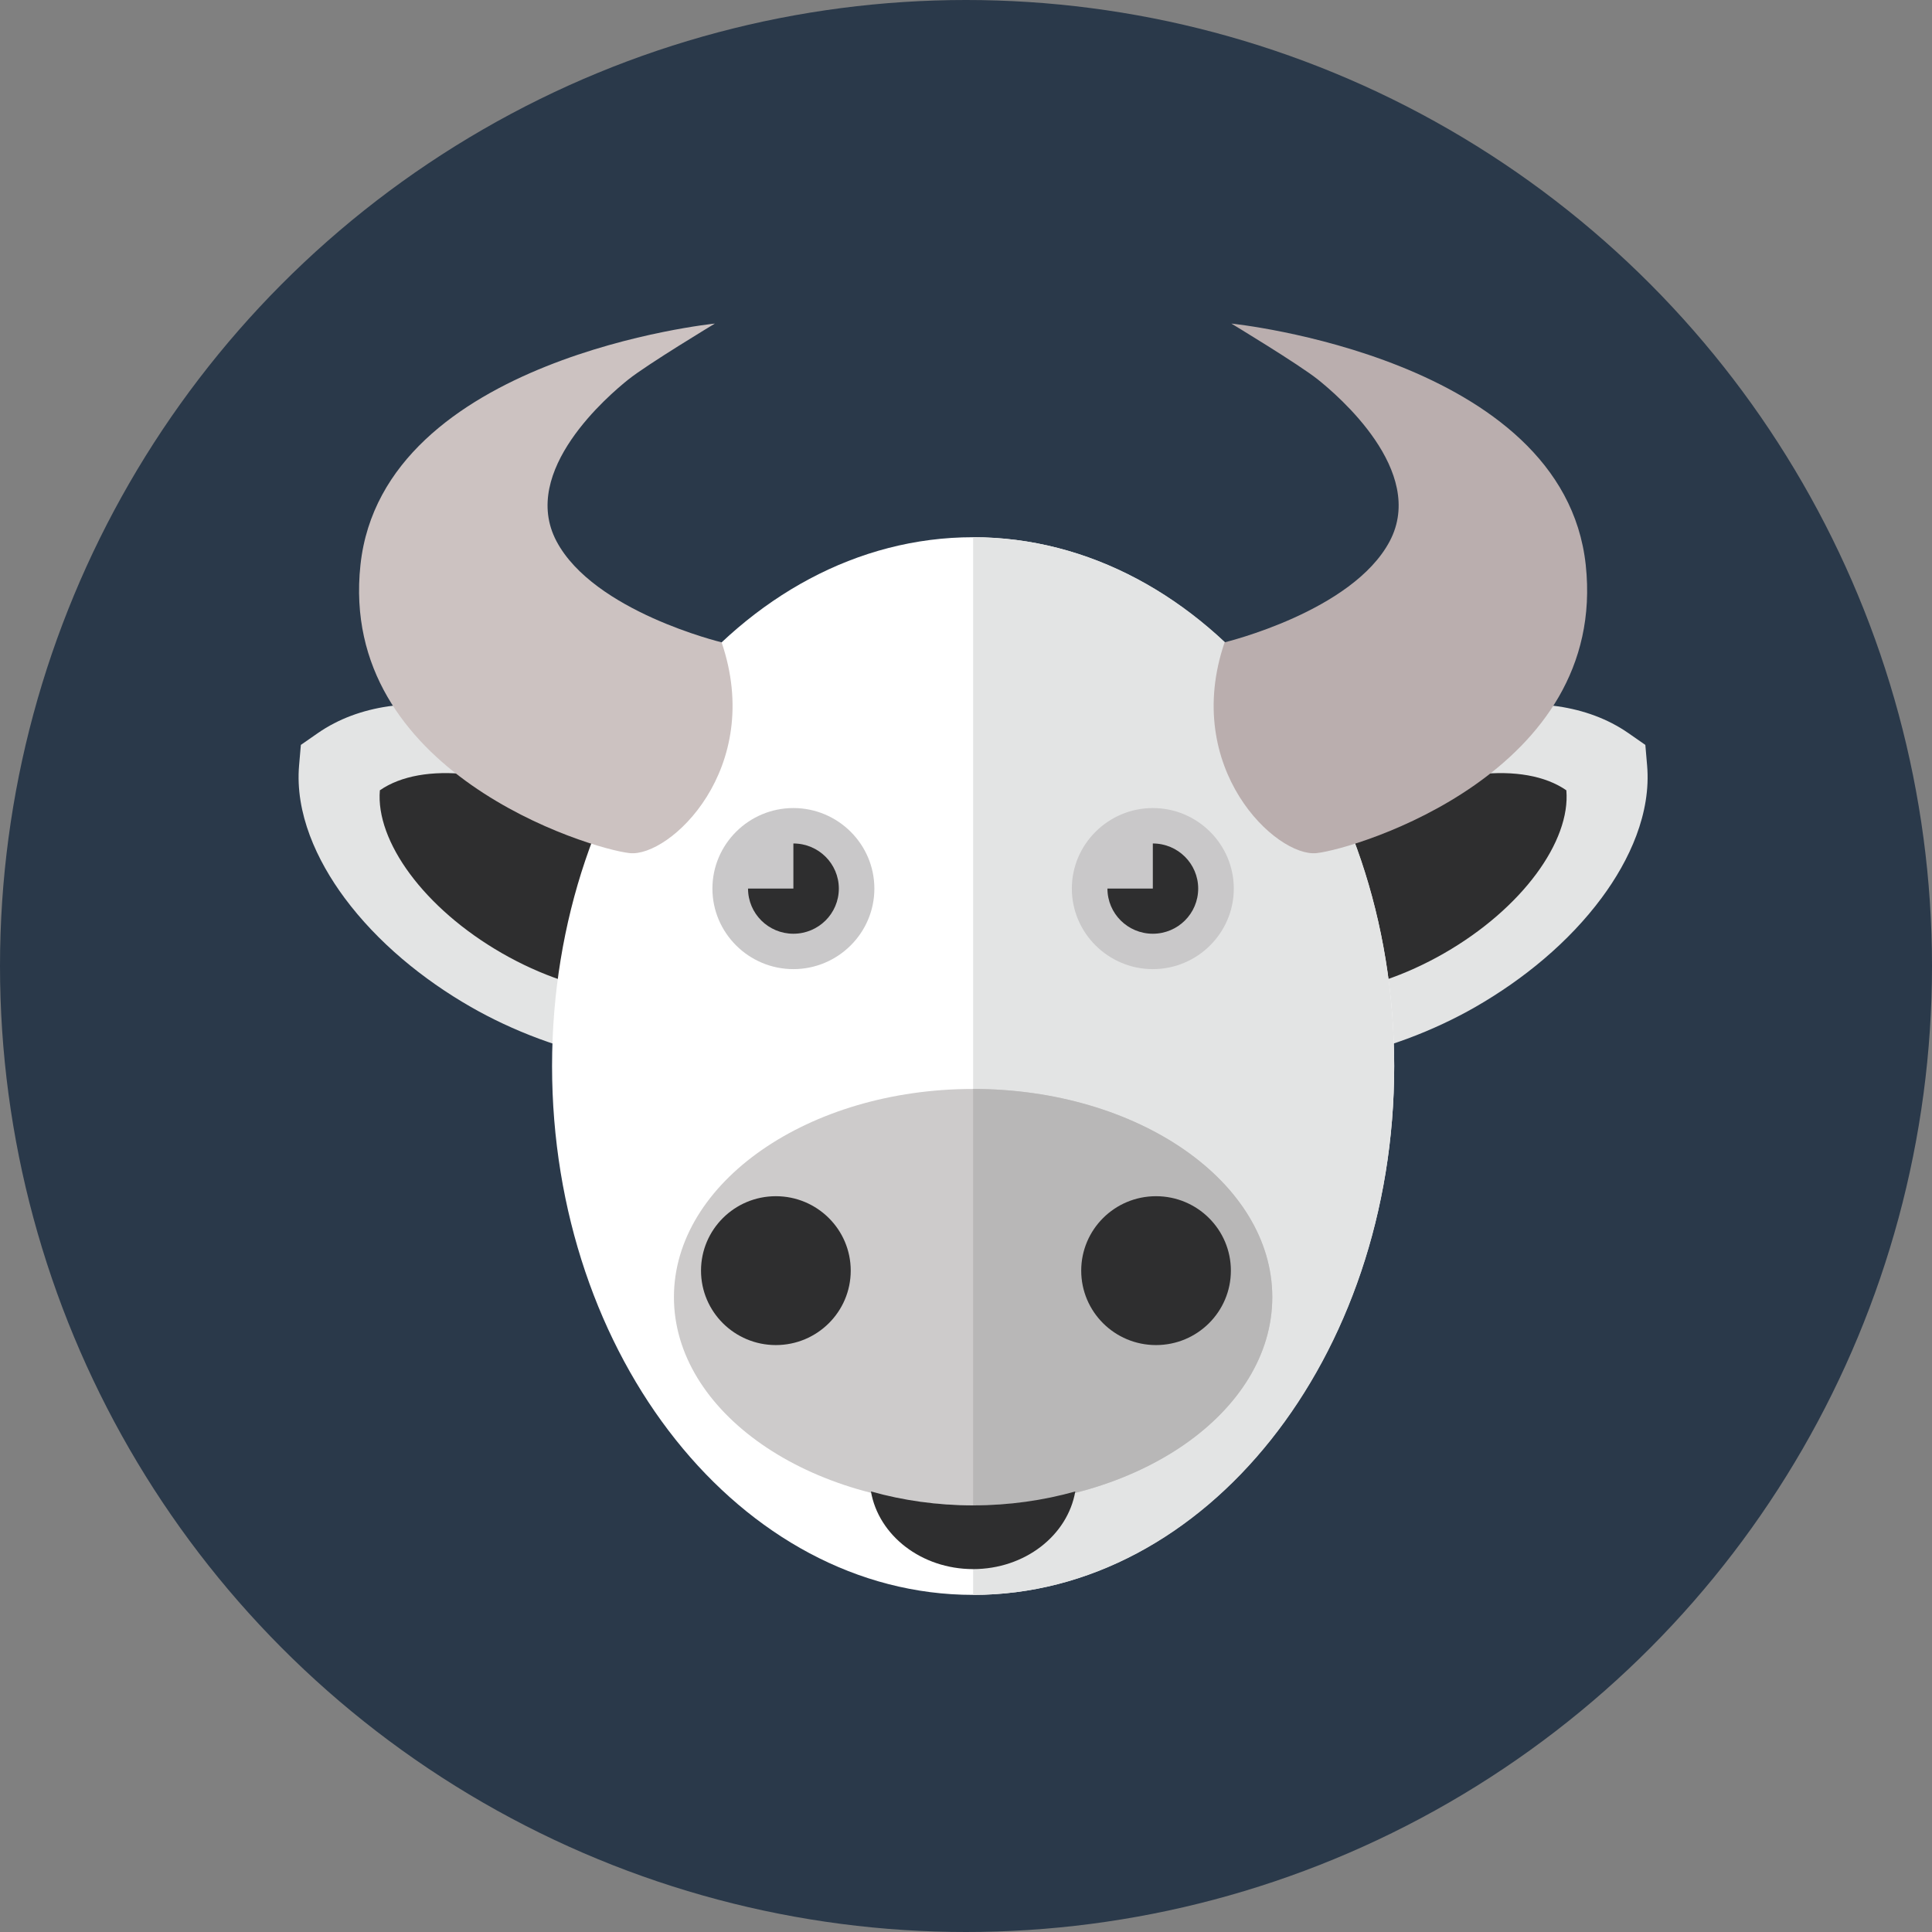 <?xml version="1.0" encoding="UTF-8" standalone="no"?>
<!--

    Copyright (C) 2017-2018 Dremio Corporation

    Licensed under the Apache License, Version 2.0 (the "License");
    you may not use this file except in compliance with the License.
    You may obtain a copy of the License at

        http://www.apache.org/licenses/LICENSE-2.0

    Unless required by applicable law or agreed to in writing, software
    distributed under the License is distributed on an "AS IS" BASIS,
    WITHOUT WARRANTIES OR CONDITIONS OF ANY KIND, either express or implied.
    See the License for the specific language governing permissions and
    limitations under the License.

-->
<svg width="110px" height="110px" viewBox="0 0 110 110" version="1.1" xmlns="http://www.w3.org/2000/svg" xmlns:xlink="http://www.w3.org/1999/xlink" xmlns:sketch="http://www.bohemiancoding.com/sketch/ns">
    <rect x="0" y="0" width="110" height="110" fill="#808080" stroke="none"/>
    <!-- Generator: Sketch 3.5.2 (25235) - http://www.bohemiancoding.com/sketch -->
    <title>Avatar/Bull-White</title>
    <desc>Created with Sketch.</desc>
    <defs></defs>
    <g id="Avatars" stroke="none" stroke-width="1" fill="none" fill-rule="evenodd" sketch:type="MSPage">
        <g id="Avatar/Bull-White" sketch:type="MSArtboardGroup">
            <g id="Background-Circle" sketch:type="MSLayerGroup" fill="#2A394A">
                <circle id="Dark-Blue" sketch:type="MSShapeGroup" cx="55" cy="55" r="55"></circle>
            </g>
            <g id="Page-1" sketch:type="MSLayerGroup" transform="translate(17, 18)">
                <path d="M58.851,25.285 C63.419,22.663 70.942,20.428 75.718,23.743 L76.679,24.412 L76.779,25.575 C77.016,28.293 75.782,30.977 74.194,33.119 C72.318,35.651 69.734,37.765 67.004,39.332 C62.436,41.954 54.914,44.189 50.138,40.874 L49.175,40.206 L49.076,39.042 C48.839,36.324 50.074,33.639 51.66,31.499 C53.537,28.965 56.122,26.852 58.851,25.285" id="Fill-1" fill="#E3E4E4" sketch:type="MSShapeGroup"></path>
                <path d="M60.627,28.347 C56.184,30.899 53.424,34.727 53.675,37.622 C56.071,39.287 60.783,38.824 65.228,36.272 C69.672,33.719 72.432,29.891 72.181,26.996 C69.785,25.332 65.072,25.794 60.627,28.347" id="Fill-3" fill="#2E2E2F" sketch:type="MSShapeGroup"></path>
                <path d="M17.958,25.285 C13.39,22.663 5.867,20.428 1.092,23.743 L0.13,24.412 L0.029,25.575 C-0.206,28.293 1.028,30.977 2.614,33.119 C4.491,35.651 7.077,37.765 9.809,39.332 C14.373,41.954 21.896,44.189 26.67,40.874 L27.634,40.206 L27.734,39.042 C27.97,36.324 26.735,33.639 25.152,31.499 C23.272,28.965 20.687,26.852 17.958,25.285" id="Fill-5" fill="#E3E4E4" sketch:type="MSShapeGroup"></path>
                <path d="M16.182,28.347 C20.625,30.899 23.384,34.727 23.135,37.622 L23.133,37.622 C20.738,39.287 16.025,38.824 11.581,36.272 C7.137,33.719 4.379,29.891 4.628,26.996 L4.629,26.996 C7.025,25.332 11.738,25.794 16.182,28.347" id="Fill-7" fill="#2E2E2F" sketch:type="MSShapeGroup"></path>
                <path d="M38.406,72.806 C51.61,72.806 62.38,59.28 62.38,42.696 C62.38,26.112 51.61,12.587 38.406,12.587 C25.202,12.587 14.432,26.112 14.432,42.696 C14.432,59.28 25.202,72.806 38.406,72.806" id="Fill-9" fill="#FFFFFF" sketch:type="MSShapeGroup"></path>
                <path d="M38.406,12.587 C51.645,12.587 62.38,26.067 62.38,42.697 C62.38,59.325 51.645,72.806 38.406,72.806 L38.406,12.587 Z" id="Fill-11" fill="#E3E4E4" sketch:type="MSShapeGroup"></path>
                <path d="M38.406,67.709 C47.787,67.709 55.439,62.383 55.439,55.854 C55.439,49.325 47.787,44 38.406,44 C29.024,44 21.371,49.325 21.371,55.854 C21.371,62.383 29.024,67.709 38.406,67.709" id="Fill-13" fill="#CDCBCB" sketch:type="MSShapeGroup"></path>
                <path d="M28.172,37.178 C30.712,37.178 32.783,35.118 32.783,32.593 C32.783,30.067 30.712,28.007 28.172,28.007 C25.634,28.007 23.562,30.067 23.562,32.593 C23.562,35.118 25.634,37.178 28.172,37.178" id="Fill-15" fill="#C9C8C9" sketch:type="MSShapeGroup"></path>
                <path d="M28.172,30.024 C29.602,30.024 30.76,31.175 30.76,32.592 C30.76,34.013 29.602,35.163 28.172,35.163 C26.746,35.163 25.59,34.013 25.59,32.592 L28.172,32.592 L28.172,30.024 Z" id="Fill-17" fill="#2E2E2F" sketch:type="MSShapeGroup"></path>
                <path d="M48.637,37.178 C51.176,37.178 53.247,35.118 53.247,32.593 C53.247,30.067 51.176,28.007 48.637,28.007 C46.102,28.007 44.026,30.067 44.026,32.593 C44.026,35.118 46.102,37.178 48.637,37.178" id="Fill-19" fill="#C9C8C9" sketch:type="MSShapeGroup"></path>
                <path d="M48.637,30.024 C50.064,30.024 51.22,31.175 51.22,32.592 C51.22,34.013 50.064,35.163 48.637,35.163 C47.21,35.163 46.053,34.013 46.053,32.592 L48.637,32.592 L48.637,30.024 Z" id="Fill-21" fill="#2E2E2F" sketch:type="MSShapeGroup"></path>
                <path d="M38.406,67.709 L38.406,44 C47.813,44 55.439,49.308 55.439,55.854 C55.439,62.401 47.813,67.709 38.406,67.709" id="Fill-23" fill="#B8B7B7" sketch:type="MSShapeGroup"></path>
                <path d="M48.819,50.107 C51.172,50.107 53.081,52.005 53.081,54.345 C53.081,56.686 51.172,58.583 48.819,58.583 C46.465,58.583 44.56,56.686 44.56,54.345 C44.56,52.005 46.465,50.107 48.819,50.107 M27.174,50.107 C29.527,50.107 31.437,52.005 31.437,54.345 C31.437,56.686 29.527,58.583 27.174,58.583 C24.822,58.583 22.913,56.686 22.913,54.345 C22.913,52.005 24.822,50.107 27.174,50.107" id="Fill-25" fill="#2E2E2F" sketch:type="MSShapeGroup"></path>
                <path d="M24.085,18.571 C24.085,18.571 16.807,16.824 14.685,12.816 C12.564,8.808 17.682,4.484 18.768,3.613 C19.855,2.743 23.702,0.423 23.702,0.423 C23.702,0.423 4.796,2.347 3.523,14.161 C2.252,25.975 16.561,30.319 18.844,30.572 C21.127,30.826 26.536,25.763 24.085,18.571" id="Fill-27" fill="#CCC2C1" sketch:type="MSShapeGroup"></path>
                <path d="M52.724,18.571 C52.724,18.571 60.002,16.824 62.124,12.816 C64.245,8.808 59.129,4.484 58.041,3.613 C56.953,2.743 53.109,0.423 53.109,0.423 C53.109,0.423 72.012,2.347 73.285,14.161 C74.559,25.975 60.252,30.319 57.965,30.572 C55.681,30.826 50.274,25.763 52.724,18.571" id="Fill-29" fill="#BAAEAE" sketch:type="MSShapeGroup"></path>
                <path d="M44.222,66.917 C43.788,69.421 41.352,71.338 38.406,71.338 C35.46,71.338 33.022,69.421 32.587,66.917 C34.409,67.43 36.366,67.709 38.406,67.709 C40.444,67.709 42.402,67.43 44.222,66.917" id="Fill-31" fill="#2E2E2F" sketch:type="MSShapeGroup"></path>
            </g>
        </g>
    </g>
</svg>
